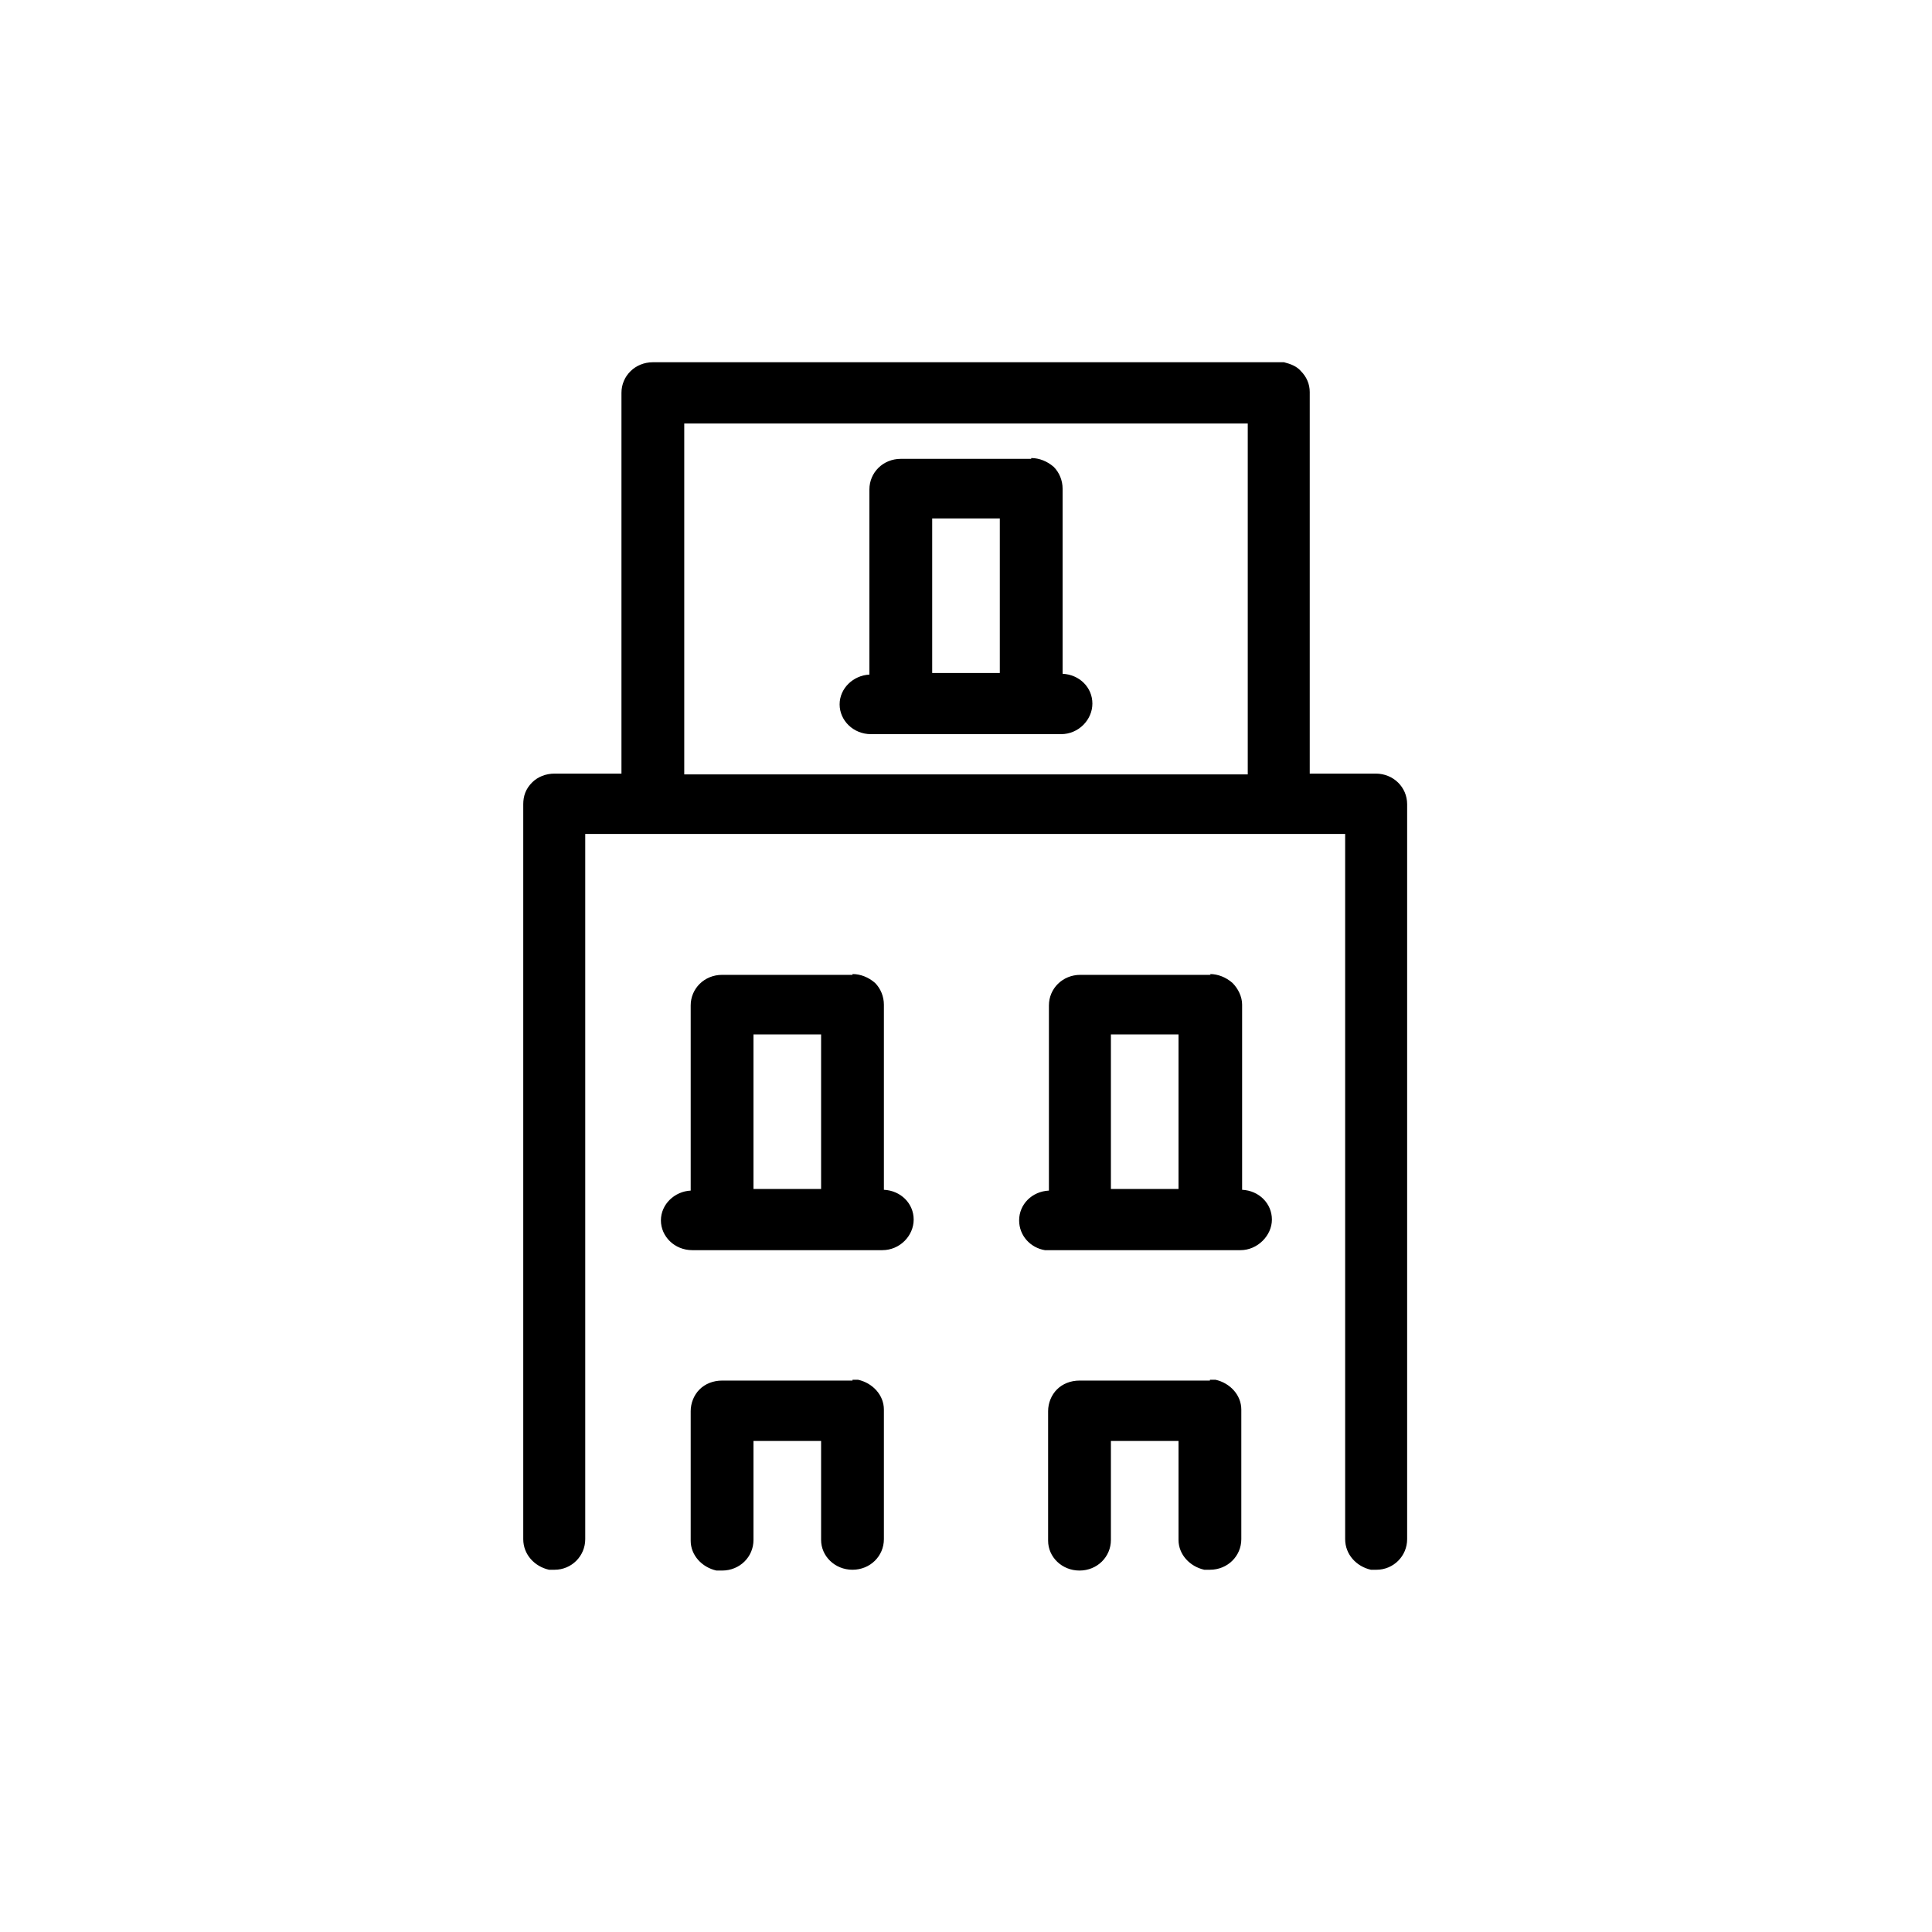 <svg viewBox="0 0 24 24" xmlns="http://www.w3.org/2000/svg">
  <path d="m15.89,4.5h.06c.08.02.16.05.21.11.07.07.11.16.11.26v4.74s.82,0,.82,0c.22,0,.39.17.39.38v9.13c0,.21-.17.38-.38.38h-.07c-.18-.04-.32-.19-.32-.38v-8.76s-9.44,0-9.44,0v8.76c0,.21-.17.38-.38.38h-.07c-.18-.04-.32-.19-.32-.38v-9.13c0-.1.03-.19.11-.27.07-.07.17-.11.28-.11h.83s0-4.73,0-4.73c0-.21.17-.38.39-.38h7.78Zm-5.3,12.64h.07c.18.04.32.19.32.37v1.61c0,.21-.17.38-.39.38s-.39-.17-.39-.37v-1.23s-.84,0-.84,0v1.23c0,.21-.17.38-.39.38h-.07c-.18-.04-.32-.19-.32-.37v-1.61c0-.1.04-.2.11-.27.07-.07.17-.11.28-.11h1.62Zm4.44,0h.07c.18.04.32.19.32.37v1.61c0,.21-.17.38-.39.38h-.07c-.18-.04-.32-.19-.32-.37v-1.23s-.84,0-.84,0v1.23c0,.21-.17.38-.39.38s-.39-.17-.39-.37v-1.61c0-.1.04-.2.11-.27.07-.07.17-.11.28-.11h1.62Zm-4.44-5.04c.1,0,.2.04.28.11.07.07.11.17.11.27v2.3c.21.01.37.17.37.37s-.17.38-.39.38h-2.36c-.22,0-.39-.17-.39-.37s.17-.36.37-.37v-2.3c0-.21.17-.38.39-.38h1.62s0,0,0,0Zm4.44,0c.1,0,.2.04.28.11.07.07.12.17.12.27v2.3c.21.01.37.17.37.37s-.18.38-.39.38h-2.36s-.07,0-.07,0c-.18-.03-.32-.18-.32-.37,0-.2.16-.36.37-.37v-2.3c0-.21.17-.38.39-.38h1.62s0,0,0,0Zm-4.83.75h-.84s0,1.92,0,1.92h.84v-1.92Zm4.44,0h-.84s0,1.92,0,1.92h.84v-1.92Zm.86-7.59h-7s0,4.36,0,4.36h7s0-4.36,0-4.36Zm-2.69.43c.1,0,.2.04.28.11.07.07.11.17.11.27v2.3c.21.01.37.17.37.37s-.17.38-.39.38h-2.36c-.22,0-.39-.17-.39-.37s.17-.36.37-.37v-2.3c0-.21.17-.38.39-.38h1.62s0,0,0,0Zm-.39.75h-.84s0,1.92,0,1.92h.84v-1.92Z"/>
</svg>